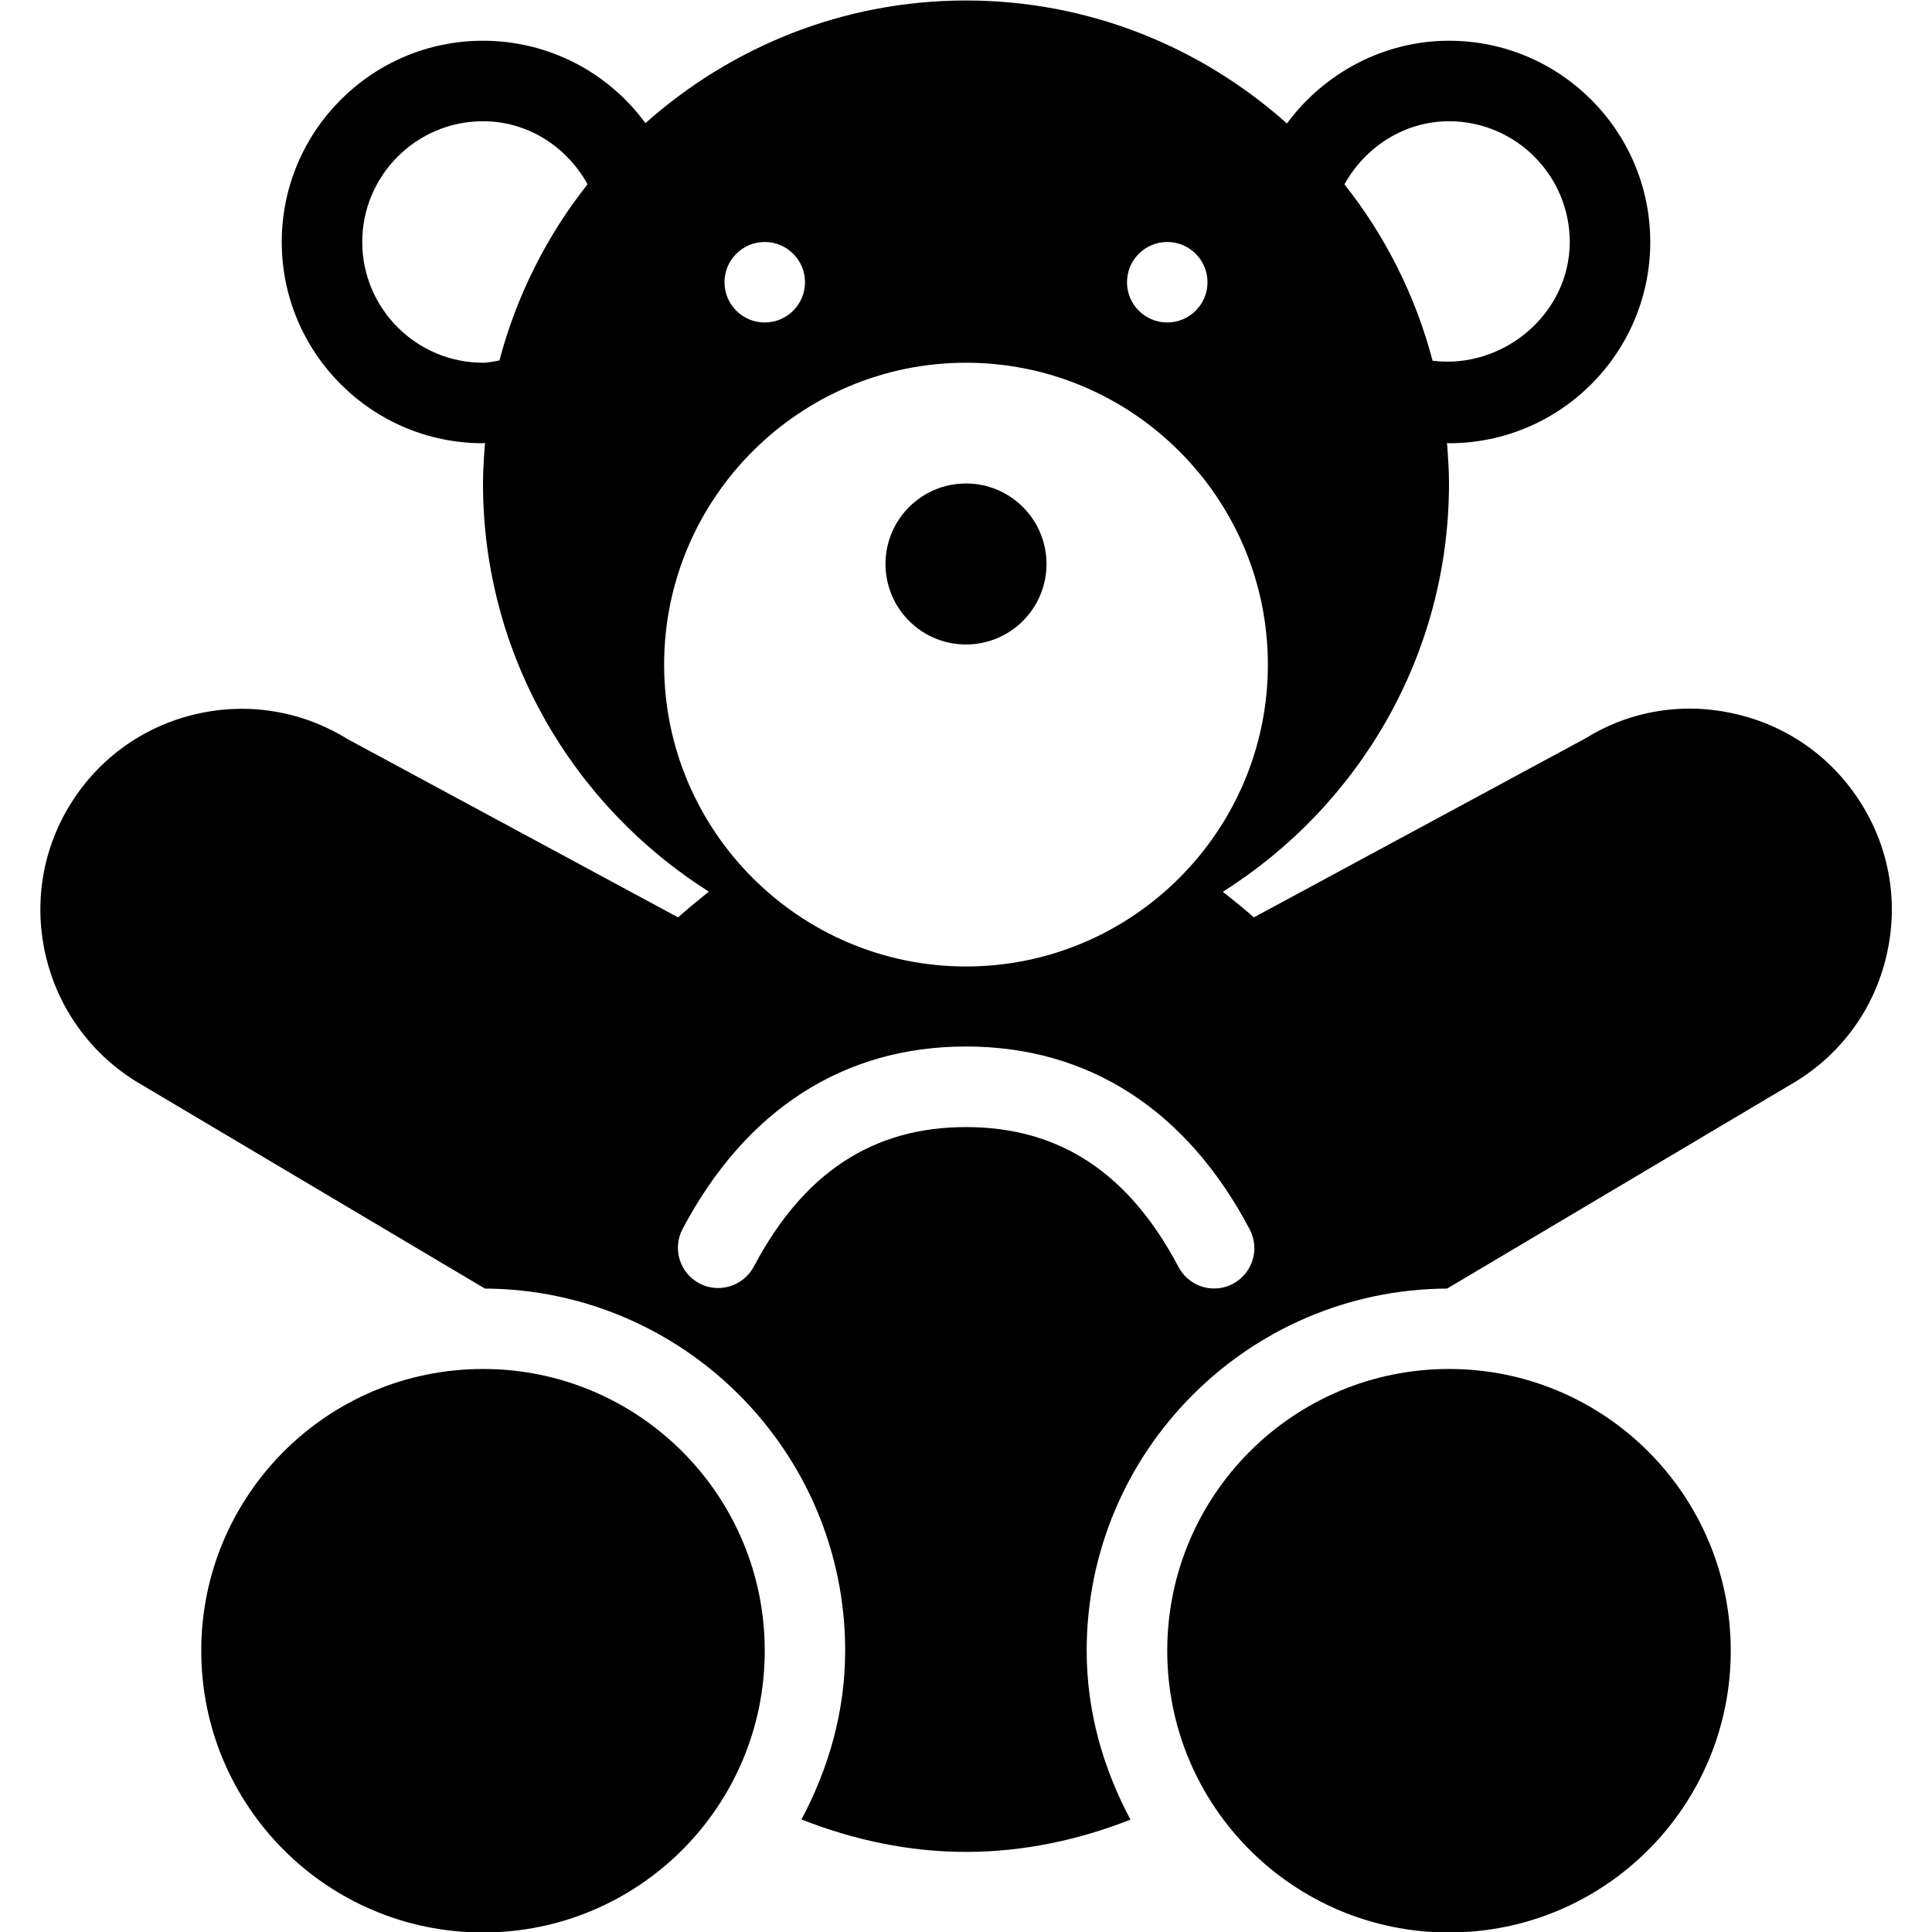 <?xml version="1.0" encoding="utf-8"?>
<!-- Generator: Adobe Illustrator 19.2.0, SVG Export Plug-In . SVG Version: 6.00 Build 0)  -->
<svg version="1.1" xmlns="http://www.w3.org/2000/svg" xmlns:xlink="http://www.w3.org/1999/xlink" x="0px" y="0px" width="24px"
	 height="24px" viewBox="0 0 24 24" enable-background="new 0 0 24 24" xml:space="preserve">
<g id="Filled_Icons">
	<g>
		<circle cx="18" cy="20.506" r="3.5"/>
		<circle cx="6" cy="20.506" r="3.5"/>
		<circle cx="12" cy="7.006" r="1"/>
		<path d="M23.125,9.989c-0.352-0.567-0.903-0.965-1.554-1.117c-0.648-0.156-1.32-0.044-1.862,0.293l-4.133,2.231
			c-0.119-0.106-0.253-0.213-0.386-0.318C16.875,10.015,18,8.142,18,6.006c0-0.17-0.012-0.337-0.025-0.504
			c0.009,0,0.017,0.004,0.025,0.004c1.379,0,2.5-1.121,2.5-2.5s-1.121-2.5-2.5-2.5c-0.804,0-1.549,0.397-2.013,1.028
			C14.926,0.587,13.531,0.006,12,0.006c-1.529,0-2.922,0.58-3.982,1.524C7.556,0.898,6.813,0.506,6,0.506
			c-1.379,0-2.5,1.121-2.5,2.5s1.121,2.5,2.5,2.5c0.009,0,0.017-0.004,0.025-0.004C6.012,5.669,6,5.836,6,6.006
			c0,2.134,1.123,4.006,2.806,5.07c-0.129,0.105-0.258,0.208-0.383,0.32L4.317,9.181C3.749,8.829,3.078,8.72,2.429,8.872
			c-0.65,0.152-1.202,0.55-1.554,1.117c-0.726,1.172-0.362,2.716,0.817,3.446l4.33,2.571v0.001c2.471,0.013,4.477,2.024,4.477,4.498
			c0,0.762-0.208,1.468-0.543,2.097c0.651,0.256,1.337,0.403,2.043,0.403c0.708,0,1.396-0.146,2.044-0.401
			c-0.336-0.63-0.544-1.337-0.544-2.099c0-2.475,2.007-4.486,4.479-4.498v-0.001l4.338-2.576c0.567-0.352,0.965-0.903,1.117-1.553
			C23.587,11.227,23.478,10.557,23.125,9.989z M18,1.506c0.827,0,1.5,0.673,1.5,1.5c0,0.895-0.831,1.586-1.704,1.475
			c-0.213-0.81-0.589-1.553-1.095-2.191C16.963,1.819,17.453,1.506,18,1.506z M6.204,4.478C6.137,4.488,6.07,4.506,6,4.506
			c-0.827,0-1.5-0.673-1.5-1.5c0-0.827,0.673-1.5,1.5-1.5c0.554,0,1.038,0.313,1.299,0.783C6.793,2.927,6.418,3.67,6.204,4.478z
			 M14.5,3.006c0.276,0,0.5,0.224,0.5,0.5c0,0.276-0.224,0.5-0.5,0.5S14,3.782,14,3.506C14,3.23,14.224,3.006,14.5,3.006z
			 M9.5,3.006c0.276,0,0.5,0.224,0.5,0.5c0,0.276-0.224,0.5-0.5,0.5S9,3.782,9,3.506C9,3.23,9.224,3.006,9.5,3.006z M8.25,8.256
			c0-2.067,1.683-3.75,3.75-3.75s3.75,1.683,3.75,3.75c0,2.067-1.683,3.75-3.75,3.75S8.25,10.323,8.25,8.256z M15.315,15.948
			c-0.074,0.039-0.154,0.058-0.233,0.058c-0.179,0-0.352-0.097-0.442-0.267c-0.617-1.17-1.48-1.738-2.64-1.738
			c-1.157,0-2.019,0.567-2.636,1.733c-0.13,0.245-0.435,0.337-0.676,0.209c-0.244-0.129-0.338-0.432-0.209-0.676
			c0.784-1.482,2.001-2.267,3.521-2.267c1.521,0,2.74,0.785,3.524,2.271C15.653,15.517,15.56,15.819,15.315,15.948z"/>
	</g>
</g>
<g id="invisible_shape">
	<rect fill="none" width="24" height="24"/>
</g>
</svg>
